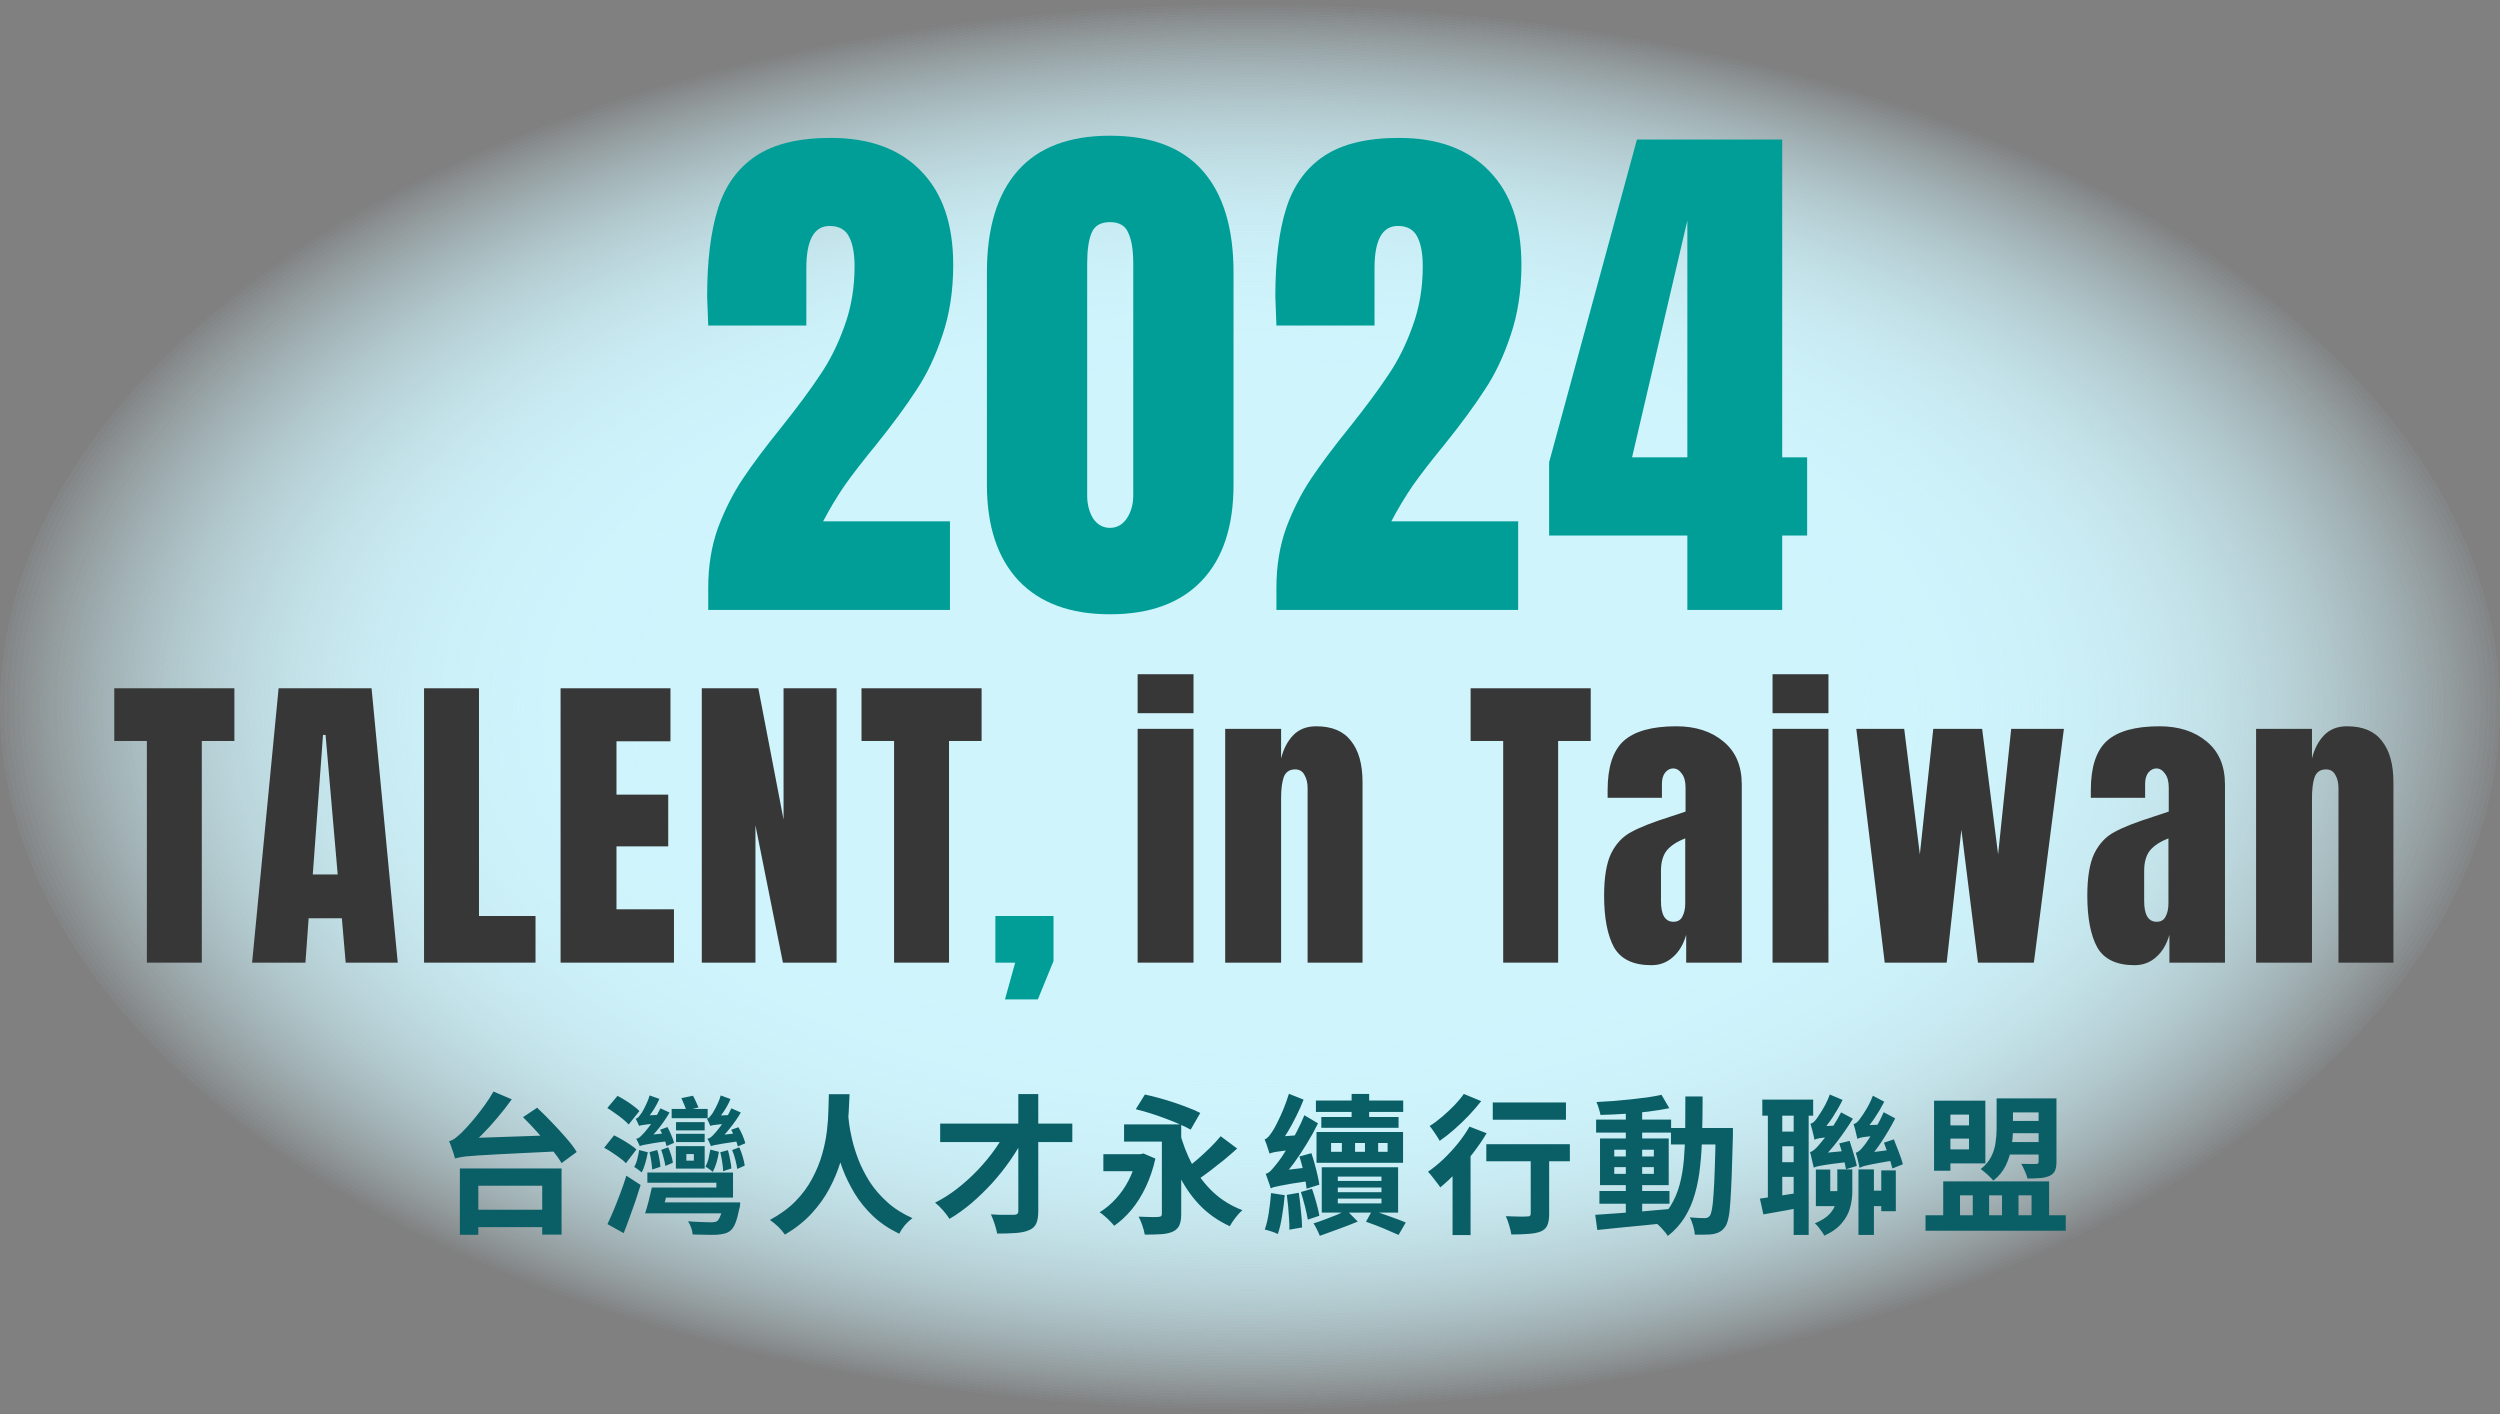 <svg width="350" height="198" viewBox="0 0 350 198" fill="none" xmlns="http://www.w3.org/2000/svg">
<rect x="0" y="0" width="350" height="198" fill="#808080" stroke="none"/>
<ellipse cx="175" cy="99" rx="175" ry="99" fill="url(#paint0_radial_1455_2290)"/>
<ellipse cx="175" cy="99" rx="175" ry="99" fill="url(#paint1_radial_1455_2290)"/>
<ellipse cx="175" cy="99" rx="175" ry="99" fill="url(#paint2_radial_1455_2290)"/>
<path d="M99.152 82.248C99.152 79.236 99.607 76.454 100.518 73.902C101.479 71.349 102.642 69.052 104.008 67.01C105.374 64.968 107.17 62.569 109.396 59.813C111.673 56.954 113.468 54.529 114.784 52.538C116.15 50.547 117.288 48.276 118.199 45.723C119.16 43.12 119.64 40.312 119.64 37.301C119.64 35.514 119.387 34.136 118.882 33.166C118.376 32.145 117.465 31.634 116.15 31.634C113.974 31.634 112.887 33.6 112.887 37.53V45.57H99.152L99 41.512C99 36.509 99.506 32.4 100.518 29.184C101.529 25.968 103.3 23.518 105.83 21.833C108.359 20.149 111.85 19.306 116.301 19.306C121.765 19.306 125.989 20.863 128.974 23.977C131.959 27.04 133.451 31.405 133.451 37.071C133.451 40.695 132.945 43.988 131.934 46.949C130.972 49.858 129.758 52.411 128.291 54.606C126.875 56.801 124.978 59.379 122.6 62.339C120.88 64.432 119.438 66.296 118.274 67.929C117.161 69.563 116.15 71.247 115.239 72.983H132.996V85.387H99.152V82.248Z" fill="#009E96"/>
<path d="M155.392 86C149.878 86 145.629 84.443 142.644 81.329C139.659 78.164 138.167 73.672 138.167 67.853V38.143C138.167 31.915 139.608 27.168 142.492 23.901C145.376 20.634 149.676 19 155.392 19C161.159 19 165.485 20.634 168.368 23.901C171.252 27.168 172.694 31.915 172.694 38.143V67.853C172.694 73.723 171.201 78.215 168.217 81.329C165.232 84.443 160.957 86 155.392 86ZM155.392 73.902C156.353 73.902 157.138 73.468 157.745 72.6C158.352 71.681 158.655 70.609 158.655 69.384V36.918C158.655 35.029 158.428 33.6 157.972 32.63C157.568 31.609 156.708 31.098 155.392 31.098C154.077 31.098 153.217 31.609 152.812 32.63C152.407 33.6 152.205 35.029 152.205 36.918V69.384C152.205 70.609 152.483 71.681 153.04 72.6C153.647 73.468 154.431 73.902 155.392 73.902Z" fill="#009E96"/>
<path d="M178.699 82.248C178.699 79.236 179.155 76.454 180.065 73.902C181.026 71.349 182.19 69.052 183.556 67.01C184.922 64.968 186.718 62.569 188.943 59.813C191.22 56.954 193.016 54.529 194.331 52.538C195.697 50.547 196.835 48.276 197.746 45.723C198.707 43.12 199.188 40.312 199.188 37.301C199.188 35.514 198.935 34.136 198.429 33.166C197.923 32.145 197.012 31.634 195.697 31.634C193.522 31.634 192.434 33.6 192.434 37.53V45.57H178.699L178.547 41.512C178.547 36.509 179.053 32.4 180.065 29.184C181.077 25.968 182.848 23.518 185.377 21.833C187.906 20.149 191.397 19.306 195.849 19.306C201.313 19.306 205.537 20.863 208.521 23.977C211.506 27.04 212.999 31.405 212.999 37.071C212.999 40.695 212.493 43.988 211.481 46.949C210.52 49.858 209.306 52.411 207.839 54.606C206.422 56.801 204.525 59.379 202.147 62.339C200.427 64.432 198.985 66.296 197.822 67.929C196.709 69.563 195.697 71.247 194.787 72.983H212.543V85.387H178.699V82.248Z" fill="#009E96"/>
<path d="M236.23 85.387V74.974H216.879V64.713L229.173 19.536H249.509V64.024H253V74.974H249.509V85.387H236.23ZM228.49 64.024H236.23V30.869L228.49 64.024Z" fill="#009E96"/>
<path d="M20.561 134.77V103.737H16V96.359H32.813V103.737H28.252V134.77H20.561Z" fill="#373737"/>
<path d="M35.294 134.77L39.006 96.359H52.018L55.685 134.77H48.396L47.859 128.554H43.209L42.762 134.77H35.294ZM43.79 122.428H47.278L45.579 102.887H45.221L43.79 122.428Z" fill="#373737"/>
<path d="M59.367 134.77V96.359H67.058V128.241H74.973V134.77H59.367Z" fill="#373737"/>
<path d="M78.481 134.77V96.359H93.864V103.781H86.307V111.249H93.551V118.493H86.307V127.302H94.356V134.77H78.481Z" fill="#373737"/>
<path d="M98.251 134.77V96.359H106.165L109.698 114.737V96.359H117.121V134.77H109.609L105.763 115.542V134.77H98.251Z" fill="#373737"/>
<path d="M125.172 134.77V103.737H120.611V96.359H137.424V103.737H132.863V134.77H125.172Z" fill="#373737"/>
<path d="M159.268 99.847V94.391H167.093V99.847H159.268ZM159.268 134.77V102.038H167.093V134.77H159.268Z" fill="#373737"/>
<path d="M171.527 102.038H179.353V106.196C179.681 104.855 180.247 103.767 181.052 102.932C181.857 102.097 182.93 101.68 184.272 101.68C186.477 101.68 188.102 102.365 189.146 103.737C190.219 105.078 190.755 107.001 190.755 109.505V134.77H183.064V110.31C183.064 109.595 182.915 108.983 182.617 108.477C182.349 107.97 181.916 107.716 181.32 107.716C180.515 107.716 179.979 108.089 179.71 108.834C179.472 109.55 179.353 110.519 179.353 111.741V134.77H171.527V102.038Z" fill="#373737"/>
<path d="M210.448 134.77V103.737H205.887V96.359H222.7V103.737H218.139V134.77H210.448Z" fill="#373737"/>
<path d="M231.193 135.127C228.659 135.127 226.915 134.293 225.961 132.623C225.037 130.924 224.575 128.509 224.575 125.379C224.575 122.816 224.903 120.848 225.559 119.477C226.245 118.105 227.184 117.107 228.376 116.481C229.568 115.825 231.387 115.109 233.831 114.334L235.978 113.619V110.265C235.978 109.401 235.799 108.745 235.441 108.298C235.113 107.821 234.711 107.582 234.234 107.582C233.816 107.582 233.444 107.776 233.116 108.164C232.818 108.551 232.669 109.073 232.669 109.729V111.696H225.067V110.623C225.067 107.403 225.812 105.108 227.303 103.737C228.823 102.365 231.283 101.68 234.681 101.68C237.394 101.68 239.6 102.395 241.299 103.826C242.998 105.227 243.848 107.225 243.848 109.818V134.77H236.067V130.879C235.68 132.221 235.054 133.264 234.189 134.009C233.354 134.755 232.356 135.127 231.193 135.127ZM234.279 129.046C234.875 129.046 235.292 128.807 235.531 128.33C235.799 127.824 235.933 127.213 235.933 126.497V117.375C234.77 117.822 233.906 118.389 233.34 119.074C232.803 119.76 232.535 120.714 232.535 121.936V126.139C232.535 128.077 233.116 129.046 234.279 129.046Z" fill="#373737"/>
<path d="M248.158 99.847V94.391H255.984V99.847H248.158ZM248.158 134.77V102.038H255.984V134.77H248.158Z" fill="#373737"/>
<path d="M263.861 134.77L259.881 102.038H266.589L268.78 119.611L270.658 102.038H277.499L279.735 119.611L281.568 102.038H288.947L284.743 134.77H276.918L274.593 116.168L272.536 134.77H263.861Z" fill="#373737"/>
<path d="M298.842 135.127C296.308 135.127 294.564 134.293 293.61 132.623C292.686 130.924 292.224 128.509 292.224 125.379C292.224 122.816 292.552 120.848 293.207 119.477C293.893 118.105 294.832 117.107 296.025 116.481C297.217 115.825 299.035 115.109 301.48 114.334L303.626 113.619V110.265C303.626 109.401 303.447 108.745 303.09 108.298C302.762 107.821 302.359 107.582 301.882 107.582C301.465 107.582 301.092 107.776 300.764 108.164C300.466 108.551 300.317 109.073 300.317 109.729V111.696H292.716V110.623C292.716 107.403 293.461 105.108 294.951 103.737C296.472 102.365 298.931 101.68 302.33 101.68C305.042 101.68 307.248 102.395 308.947 103.826C310.647 105.227 311.496 107.225 311.496 109.818V134.77H303.716V130.879C303.328 132.221 302.702 133.264 301.838 134.009C301.003 134.755 300.004 135.127 298.842 135.127ZM301.927 129.046C302.523 129.046 302.941 128.807 303.179 128.33C303.447 127.824 303.582 127.213 303.582 126.497V117.375C302.419 117.822 301.554 118.389 300.988 119.074C300.451 119.76 300.183 120.714 300.183 121.936V126.139C300.183 128.077 300.764 129.046 301.927 129.046Z" fill="#373737"/>
<path d="M315.852 102.038H323.677V106.196C324.005 104.855 324.571 103.767 325.376 102.932C326.181 102.097 327.254 101.68 328.596 101.68C330.802 101.68 332.426 102.365 333.47 103.737C334.543 105.078 335.079 107.001 335.079 109.505V134.77H327.388V110.31C327.388 109.595 327.239 108.983 326.941 108.477C326.673 107.97 326.241 107.716 325.644 107.716C324.839 107.716 324.303 108.089 324.035 108.834C323.796 109.55 323.677 110.519 323.677 111.741V134.77H315.852V102.038Z" fill="#373737"/>
<path d="M140.695 139.912L142.126 134.769H139.353V128.241H147.492V134.546L145.301 139.912H140.695Z" fill="#009E96"/>
<path d="M65.62 169.362H77.212V171.798H65.62V169.362ZM64.381 163.587H78.619V172.848H75.91V166.002H66.964V172.869H64.381V163.587ZM73.222 156.405L75.196 155.082C75.84 155.684 76.519 156.356 77.233 157.098C77.947 157.84 78.619 158.575 79.249 159.303C79.879 160.017 80.376 160.675 80.74 161.277L78.619 162.831C78.269 162.243 77.793 161.578 77.191 160.836C76.603 160.08 75.959 159.317 75.259 158.547C74.559 157.763 73.88 157.049 73.222 156.405ZM63.688 162.18C63.66 162.012 63.597 161.781 63.499 161.487C63.401 161.193 63.296 160.885 63.184 160.563C63.072 160.241 62.967 159.975 62.869 159.765C63.163 159.695 63.443 159.562 63.709 159.366C63.975 159.156 64.283 158.89 64.633 158.568C64.815 158.386 65.081 158.106 65.431 157.728C65.781 157.35 66.166 156.902 66.586 156.384C67.02 155.852 67.454 155.285 67.888 154.683C68.336 154.067 68.735 153.444 69.085 152.814L71.647 153.906C71.017 154.788 70.338 155.656 69.61 156.51C68.896 157.364 68.161 158.169 67.405 158.925C66.663 159.667 65.921 160.332 65.179 160.92V160.983C65.179 160.983 65.102 161.025 64.948 161.109C64.808 161.193 64.64 161.298 64.444 161.424C64.248 161.536 64.073 161.669 63.919 161.823C63.765 161.963 63.688 162.082 63.688 162.18ZM63.688 162.18L63.667 160.227L65.368 159.345L78.283 158.904C78.297 159.254 78.325 159.653 78.367 160.101C78.409 160.549 78.458 160.906 78.514 161.172C76.498 161.27 74.748 161.354 73.264 161.424C71.794 161.494 70.548 161.557 69.526 161.613C68.518 161.669 67.671 161.718 66.985 161.76C66.313 161.802 65.767 161.844 65.347 161.886C64.941 161.928 64.612 161.977 64.36 162.033C64.108 162.075 63.884 162.124 63.688 162.18ZM94.642 157.098H98.653V158.253H94.642V157.098ZM94.642 158.736H98.653V159.891H94.642V158.736ZM91.702 168.333H102.097V169.866H91.702V168.333ZM94.033 155.25H99.073V156.552H94.033V155.25ZM96.091 161.571V162.495H97.141V161.571H96.091ZM94.621 160.458H98.653V163.608H94.621V160.458ZM91.975 166.254H100.291V165.582H90.631V164.154H102.622V167.661H91.975V166.254ZM91.261 166.254H93.571C93.431 166.87 93.277 167.507 93.109 168.165C92.955 168.809 92.801 169.376 92.647 169.866H90.316C90.484 169.348 90.652 168.767 90.82 168.123C90.988 167.465 91.135 166.842 91.261 166.254ZM101.278 168.333H103.63C103.63 168.333 103.623 168.445 103.609 168.669C103.595 168.893 103.56 169.075 103.504 169.215C103.336 170.069 103.154 170.741 102.958 171.231C102.762 171.721 102.517 172.085 102.223 172.323C101.957 172.519 101.67 172.652 101.362 172.722C101.054 172.792 100.69 172.841 100.27 172.869C99.934 172.883 99.465 172.883 98.863 172.869C98.261 172.855 97.631 172.841 96.973 172.827C96.959 172.547 96.889 172.232 96.763 171.882C96.651 171.546 96.504 171.245 96.322 170.979C96.952 171.035 97.568 171.07 98.17 171.084C98.786 171.112 99.227 171.126 99.493 171.126C99.703 171.126 99.878 171.112 100.018 171.084C100.158 171.07 100.284 171.028 100.396 170.958C100.564 170.832 100.718 170.58 100.858 170.202C101.012 169.824 101.145 169.285 101.257 168.585L101.278 168.333ZM85.024 155.124L86.452 153.423C86.816 153.605 87.194 153.822 87.586 154.074C87.978 154.312 88.342 154.564 88.678 154.83C89.028 155.082 89.308 155.32 89.518 155.544L88.006 157.434C87.81 157.196 87.544 156.944 87.208 156.678C86.872 156.398 86.508 156.125 86.116 155.859C85.738 155.579 85.374 155.334 85.024 155.124ZM84.583 160.689L85.969 158.946C86.333 159.114 86.711 159.317 87.103 159.555C87.495 159.779 87.866 160.01 88.216 160.248C88.58 160.486 88.874 160.71 89.098 160.92L87.628 162.852C87.432 162.628 87.159 162.39 86.809 162.138C86.459 161.872 86.088 161.613 85.696 161.361C85.318 161.095 84.947 160.871 84.583 160.689ZM85.045 171.378C85.311 170.818 85.598 170.174 85.906 169.446C86.214 168.704 86.522 167.92 86.83 167.094C87.152 166.254 87.439 165.421 87.691 164.595L89.686 165.897C89.462 166.639 89.217 167.402 88.951 168.186C88.685 168.956 88.412 169.719 88.132 170.475C87.866 171.231 87.593 171.952 87.313 172.638L85.045 171.378ZM92.416 158.169L93.445 157.791C93.641 158.141 93.823 158.526 93.991 158.946C94.173 159.352 94.299 159.702 94.369 159.996L93.319 160.458C93.249 160.15 93.13 159.779 92.962 159.345C92.794 158.911 92.612 158.519 92.416 158.169ZM92.563 160.983L93.55 160.626C93.704 160.962 93.844 161.333 93.97 161.739C94.096 162.145 94.173 162.495 94.201 162.789L93.151 163.23C93.109 162.936 93.032 162.579 92.92 162.159C92.822 161.739 92.703 161.347 92.563 160.983ZM89.476 161.004L90.694 161.319C90.61 161.823 90.491 162.334 90.337 162.852C90.197 163.356 90.029 163.783 89.833 164.133C89.707 164.021 89.539 163.888 89.329 163.734C89.119 163.58 88.937 163.461 88.783 163.377C88.979 163.041 89.126 162.67 89.224 162.264C89.336 161.844 89.42 161.424 89.476 161.004ZM89.476 157.623C89.434 157.525 89.364 157.371 89.266 157.161C89.168 156.937 89.077 156.755 88.993 156.615C89.133 156.587 89.252 156.524 89.35 156.426C89.448 156.328 89.553 156.195 89.665 156.027C89.749 155.943 89.868 155.761 90.022 155.481C90.19 155.187 90.358 154.851 90.526 154.473C90.708 154.095 90.848 153.724 90.946 153.36L92.311 153.843C92.073 154.403 91.765 154.97 91.387 155.544C91.009 156.118 90.624 156.622 90.232 157.056V157.077C90.232 157.077 90.169 157.112 90.043 157.182C89.917 157.238 89.791 157.308 89.665 157.392C89.539 157.476 89.476 157.553 89.476 157.623ZM89.476 157.623L89.413 156.573L90.232 156.174L92.584 156.069C92.542 156.265 92.493 156.475 92.437 156.699C92.395 156.923 92.374 157.119 92.374 157.287C91.688 157.315 91.149 157.35 90.757 157.392C90.379 157.434 90.092 157.476 89.896 157.518C89.714 157.546 89.574 157.581 89.476 157.623ZM89.56 160.458C89.532 160.346 89.462 160.185 89.35 159.975C89.252 159.751 89.161 159.569 89.077 159.429C89.259 159.401 89.427 159.324 89.581 159.198C89.735 159.058 89.903 158.89 90.085 158.694C90.225 158.554 90.435 158.302 90.715 157.938C91.009 157.574 91.31 157.147 91.618 156.657C91.94 156.167 92.22 155.67 92.458 155.166L93.739 155.754C93.319 156.482 92.822 157.21 92.248 157.938C91.674 158.652 91.079 159.289 90.463 159.849V159.891C90.463 159.891 90.386 159.926 90.232 159.996C90.092 160.052 89.945 160.122 89.791 160.206C89.637 160.29 89.56 160.374 89.56 160.458ZM89.56 160.458L89.455 159.366L90.19 158.967L93.361 158.631C93.375 158.785 93.41 158.974 93.466 159.198C93.536 159.422 93.592 159.604 93.634 159.744C92.598 159.87 91.807 159.982 91.261 160.08C90.729 160.164 90.344 160.234 90.106 160.29C89.868 160.346 89.686 160.402 89.56 160.458ZM90.925 161.298L92.017 161.004C92.143 161.382 92.241 161.795 92.311 162.243C92.395 162.677 92.444 163.048 92.458 163.356L91.303 163.734C91.289 163.412 91.247 163.027 91.177 162.579C91.121 162.117 91.037 161.69 90.925 161.298ZM95.398 153.738L97.015 153.402C97.155 153.64 97.295 153.92 97.435 154.242C97.589 154.564 97.708 154.83 97.792 155.04L96.091 155.46C96.021 155.222 95.916 154.942 95.776 154.62C95.65 154.298 95.524 154.004 95.398 153.738ZM102.37 158.169L103.378 157.812C103.588 158.148 103.784 158.533 103.966 158.967C104.148 159.401 104.274 159.765 104.344 160.059L103.294 160.5C103.224 160.192 103.098 159.821 102.916 159.387C102.748 158.939 102.566 158.533 102.37 158.169ZM102.496 161.004L103.504 160.626C103.686 161.032 103.847 161.473 103.987 161.949C104.127 162.425 104.218 162.838 104.26 163.188L103.21 163.65C103.168 163.3 103.084 162.88 102.958 162.39C102.832 161.886 102.678 161.424 102.496 161.004ZM99.451 160.941L100.648 161.256C100.578 161.746 100.466 162.25 100.312 162.768C100.158 163.272 99.983 163.706 99.787 164.07C99.675 163.958 99.507 163.825 99.283 163.671C99.073 163.517 98.898 163.398 98.758 163.314C98.954 162.978 99.101 162.6 99.199 162.18C99.297 161.76 99.381 161.347 99.451 160.941ZM99.43 157.623C99.402 157.525 99.339 157.371 99.241 157.161C99.143 156.937 99.052 156.755 98.968 156.615C99.08 156.601 99.185 156.545 99.283 156.447C99.395 156.335 99.507 156.202 99.619 156.048C99.703 155.95 99.822 155.761 99.976 155.481C100.144 155.201 100.312 154.872 100.48 154.494C100.662 154.116 100.802 153.738 100.9 153.36L102.265 153.864C102.041 154.424 101.74 154.991 101.362 155.565C100.984 156.139 100.599 156.636 100.207 157.056V157.077C100.207 157.077 100.144 157.112 100.018 157.182C99.892 157.252 99.759 157.329 99.619 157.413C99.493 157.483 99.43 157.553 99.43 157.623ZM99.43 157.623L99.388 156.594L100.207 156.195L102.538 156.09C102.496 156.272 102.447 156.482 102.391 156.72C102.349 156.944 102.328 157.133 102.328 157.287C101.642 157.329 101.103 157.371 100.711 157.413C100.333 157.455 100.053 157.49 99.871 157.518C99.689 157.546 99.542 157.581 99.43 157.623ZM99.535 160.458C99.507 160.36 99.437 160.199 99.325 159.975C99.227 159.751 99.129 159.569 99.031 159.429C99.213 159.401 99.381 159.324 99.535 159.198C99.689 159.072 99.857 158.904 100.039 158.694C100.179 158.554 100.389 158.302 100.669 157.938C100.963 157.574 101.264 157.147 101.572 156.657C101.894 156.167 102.167 155.67 102.391 155.166L103.714 155.754C103.294 156.482 102.79 157.21 102.202 157.938C101.628 158.666 101.033 159.31 100.417 159.87V159.891C100.417 159.891 100.34 159.926 100.186 159.996C100.046 160.066 99.899 160.143 99.745 160.227C99.605 160.311 99.535 160.388 99.535 160.458ZM99.535 160.458L99.43 159.387L100.165 158.988L103.315 158.631C103.343 158.813 103.385 159.016 103.441 159.24C103.497 159.45 103.553 159.618 103.609 159.744C102.573 159.898 101.782 160.017 101.236 160.101C100.69 160.185 100.298 160.255 100.06 160.311C99.836 160.353 99.661 160.402 99.535 160.458ZM100.837 161.319L101.908 161.025C102.034 161.445 102.139 161.9 102.223 162.39C102.321 162.866 102.377 163.265 102.391 163.587L101.236 163.965C101.236 163.629 101.194 163.209 101.11 162.705C101.04 162.201 100.949 161.739 100.837 161.319ZM116.041 153.192H118.939C118.911 153.906 118.869 154.767 118.813 155.775C118.757 156.783 118.645 157.882 118.477 159.072C118.309 160.248 118.036 161.459 117.658 162.705C117.28 163.951 116.762 165.19 116.104 166.422C115.46 167.64 114.627 168.802 113.605 169.908C112.597 171 111.358 171.98 109.888 172.848C109.664 172.512 109.363 172.155 108.985 171.777C108.607 171.413 108.208 171.084 107.788 170.79C109.216 170.02 110.413 169.145 111.379 168.165C112.345 167.171 113.122 166.114 113.71 164.994C114.312 163.874 114.774 162.747 115.096 161.613C115.418 160.479 115.642 159.38 115.768 158.316C115.894 157.252 115.964 156.279 115.978 155.397C116.006 154.515 116.027 153.78 116.041 153.192ZM118.708 155.733C118.736 156.013 118.785 156.489 118.855 157.161C118.939 157.833 119.086 158.624 119.296 159.534C119.506 160.43 119.807 161.389 120.199 162.411C120.605 163.433 121.13 164.455 121.774 165.477C122.432 166.485 123.251 167.43 124.231 168.312C125.211 169.194 126.38 169.936 127.738 170.538C127.346 170.832 126.982 171.175 126.646 171.567C126.324 171.973 126.072 172.358 125.89 172.722C124.462 172.036 123.23 171.203 122.194 170.223C121.172 169.243 120.318 168.186 119.632 167.052C118.946 165.904 118.386 164.756 117.952 163.608C117.532 162.46 117.21 161.375 116.986 160.353C116.762 159.331 116.601 158.442 116.503 157.686C116.405 156.916 116.328 156.356 116.272 156.006L118.708 155.733ZM131.623 157.308H150.124V159.891H131.623V157.308ZM142.564 153.171H145.357V169.53C145.357 170.314 145.259 170.909 145.063 171.315C144.881 171.721 144.552 172.022 144.076 172.218C143.6 172.428 142.991 172.561 142.249 172.617C141.521 172.673 140.639 172.701 139.603 172.701C139.561 172.449 139.491 172.162 139.393 171.84C139.309 171.518 139.204 171.196 139.078 170.874C138.966 170.538 138.847 170.251 138.721 170.013C139.155 170.041 139.596 170.062 140.044 170.076C140.492 170.076 140.891 170.076 141.241 170.076C141.591 170.076 141.836 170.076 141.976 170.076C142.186 170.062 142.333 170.02 142.417 169.95C142.515 169.866 142.564 169.726 142.564 169.53V153.171ZM141.178 157.728L143.404 159.156C142.858 160.248 142.2 161.347 141.43 162.453C140.674 163.545 139.834 164.602 138.91 165.624C137.986 166.632 137.02 167.57 136.012 168.438C135.004 169.292 133.975 170.027 132.925 170.643C132.701 170.279 132.4 169.88 132.022 169.446C131.644 169.012 131.273 168.655 130.909 168.375C131.973 167.843 133.009 167.185 134.017 166.401C135.025 165.617 135.977 164.756 136.873 163.818C137.783 162.866 138.602 161.872 139.33 160.836C140.058 159.8 140.674 158.764 141.178 157.728ZM154.471 161.592H160.078V163.965H154.471V161.592ZM157.369 157.413H164.173V159.828H157.369V157.413ZM165.118 158.337C165.552 160.031 166.154 161.606 166.924 163.062C167.694 164.504 168.66 165.778 169.822 166.884C170.984 167.976 172.356 168.823 173.938 169.425C173.756 169.579 173.546 169.789 173.308 170.055C173.084 170.321 172.867 170.601 172.657 170.895C172.461 171.175 172.3 171.434 172.174 171.672C170.508 170.902 169.087 169.901 167.911 168.669C166.735 167.423 165.748 165.974 164.95 164.322C164.166 162.656 163.515 160.822 162.997 158.82L165.118 158.337ZM170.893 159.072L173.203 160.794C172.615 161.326 171.992 161.865 171.334 162.411C170.676 162.943 170.025 163.454 169.381 163.944C168.737 164.434 168.128 164.868 167.554 165.246L165.79 163.776C166.35 163.384 166.938 162.922 167.554 162.39C168.17 161.858 168.772 161.305 169.36 160.731C169.948 160.157 170.459 159.604 170.893 159.072ZM162.661 157.413H165.37V169.95C165.37 170.622 165.286 171.147 165.118 171.525C164.95 171.917 164.642 172.218 164.194 172.428C163.76 172.624 163.221 172.743 162.577 172.785C161.933 172.827 161.163 172.848 160.267 172.848C160.211 172.484 160.099 172.057 159.931 171.567C159.763 171.077 159.588 170.664 159.406 170.328C159.756 170.342 160.12 170.356 160.498 170.37C160.876 170.384 161.212 170.391 161.506 170.391C161.814 170.377 162.031 170.37 162.157 170.37C162.353 170.356 162.486 170.321 162.556 170.265C162.626 170.195 162.661 170.076 162.661 169.908V157.413ZM159.007 155.292L160.288 153.234C160.89 153.36 161.548 153.521 162.262 153.717C162.976 153.913 163.69 154.13 164.404 154.368C165.118 154.606 165.79 154.851 166.42 155.103C167.064 155.341 167.603 155.579 168.037 155.817L166.693 158.148C166.273 157.91 165.755 157.658 165.139 157.392C164.537 157.126 163.879 156.86 163.165 156.594C162.465 156.328 161.758 156.083 161.044 155.859C160.33 155.635 159.651 155.446 159.007 155.292ZM159.133 161.592H159.637L160.078 161.487L161.758 162.201C161.422 163.671 160.967 165.008 160.393 166.212C159.819 167.416 159.154 168.473 158.398 169.383C157.642 170.279 156.837 171.021 155.983 171.609C155.843 171.427 155.654 171.217 155.416 170.979C155.178 170.727 154.926 170.489 154.66 170.265C154.394 170.027 154.156 169.845 153.946 169.719C154.772 169.215 155.528 168.585 156.214 167.829C156.914 167.073 157.516 166.205 158.02 165.225C158.524 164.245 158.895 163.195 159.133 162.075V161.592ZM184.228 154.074H196.45V155.67H184.228V154.074ZM184.984 156.384H195.799V157.896H184.984V156.384ZM189.226 153.15H191.683V157.266H189.226V153.15ZM186.349 160.017V161.256H194.266V160.017H186.349ZM184.312 158.484H196.429V162.789H184.312V158.484ZM187.294 166.254V166.905H193.405V166.254H187.294ZM187.294 167.808V168.48H193.405V167.808H187.294ZM187.294 164.721V165.33H193.405V164.721H187.294ZM185.047 163.419H195.736V169.761H185.047V163.419ZM191.242 171.042L192.103 169.467C192.929 169.719 193.776 170.006 194.644 170.328C195.512 170.636 196.233 170.909 196.807 171.147L195.799 172.89C195.253 172.638 194.56 172.337 193.72 171.987C192.88 171.637 192.054 171.322 191.242 171.042ZM188.512 169.425L190.087 171.021C189.247 171.371 188.344 171.721 187.378 172.071C186.412 172.435 185.544 172.75 184.774 173.016C184.676 172.764 184.543 172.47 184.375 172.134C184.221 171.812 184.06 171.525 183.892 171.273C184.354 171.133 184.865 170.958 185.425 170.748C185.999 170.538 186.559 170.321 187.105 170.097C187.651 169.859 188.12 169.635 188.512 169.425ZM187.861 159.051H189.709V162.243H187.861V159.051ZM191.095 159.051H192.943V162.243H191.095V159.051ZM181.918 161.907L183.598 161.445C183.766 161.921 183.92 162.432 184.06 162.978C184.214 163.524 184.347 164.049 184.459 164.553C184.571 165.043 184.655 165.477 184.711 165.855L182.926 166.422C182.884 166.03 182.814 165.575 182.716 165.057C182.618 164.539 182.499 164.007 182.359 163.461C182.219 162.901 182.072 162.383 181.918 161.907ZM180.154 167.283L181.834 166.989C181.946 167.759 182.044 168.592 182.128 169.488C182.226 170.384 182.282 171.168 182.296 171.84L180.511 172.155C180.525 171.707 180.511 171.203 180.469 170.643C180.441 170.083 180.399 169.509 180.343 168.921C180.287 168.333 180.224 167.787 180.154 167.283ZM177.949 167.031L179.86 167.325C179.776 168.319 179.65 169.306 179.482 170.286C179.328 171.266 179.132 172.092 178.894 172.764C178.698 172.652 178.404 172.533 178.012 172.407C177.634 172.281 177.319 172.19 177.067 172.134C177.305 171.476 177.494 170.685 177.634 169.761C177.774 168.837 177.879 167.927 177.949 167.031ZM177.739 161.508C177.697 161.354 177.634 161.158 177.55 160.92C177.48 160.668 177.396 160.416 177.298 160.164C177.214 159.912 177.13 159.695 177.046 159.513C177.228 159.457 177.41 159.331 177.592 159.135C177.774 158.925 177.963 158.666 178.159 158.358C178.299 158.162 178.502 157.798 178.768 157.266C179.048 156.72 179.342 156.083 179.65 155.355C179.958 154.613 180.224 153.871 180.448 153.129L182.506 153.948C182.212 154.704 181.869 155.474 181.477 156.258C181.099 157.028 180.7 157.763 180.28 158.463C179.86 159.163 179.447 159.793 179.041 160.353V160.416C179.041 160.416 178.971 160.451 178.831 160.521C178.705 160.591 178.551 160.682 178.369 160.794C178.201 160.906 178.054 161.025 177.928 161.151C177.802 161.277 177.739 161.396 177.739 161.508ZM177.739 161.508L177.676 159.786L178.684 159.156L182.296 158.883C182.24 159.177 182.191 159.513 182.149 159.891C182.107 160.269 182.079 160.584 182.065 160.836C181.001 160.948 180.175 161.046 179.587 161.13C179.013 161.2 178.593 161.263 178.327 161.319C178.075 161.375 177.879 161.438 177.739 161.508ZM177.907 166.38C177.865 166.24 177.802 166.044 177.718 165.792C177.634 165.54 177.543 165.281 177.445 165.015C177.361 164.749 177.277 164.525 177.193 164.343C177.445 164.273 177.69 164.119 177.928 163.881C178.166 163.629 178.439 163.307 178.747 162.915C178.915 162.719 179.153 162.397 179.461 161.949C179.769 161.487 180.112 160.948 180.49 160.332C180.868 159.702 181.239 159.03 181.603 158.316C181.981 157.588 182.317 156.86 182.611 156.132L184.522 157.266C184.06 158.218 183.535 159.17 182.947 160.122C182.373 161.074 181.764 161.991 181.12 162.873C180.476 163.741 179.832 164.525 179.188 165.225V165.309C179.188 165.309 179.125 165.344 178.999 165.414C178.873 165.484 178.719 165.575 178.537 165.687C178.369 165.799 178.222 165.918 178.096 166.044C177.97 166.17 177.907 166.282 177.907 166.38ZM177.907 166.38L177.802 164.637L178.81 163.944L183.598 163.377C183.556 163.671 183.514 164.014 183.472 164.406C183.444 164.784 183.437 165.085 183.451 165.309C182.373 165.463 181.498 165.596 180.826 165.708C180.154 165.82 179.622 165.918 179.23 166.002C178.852 166.072 178.565 166.135 178.369 166.191C178.173 166.247 178.019 166.31 177.907 166.38ZM182.128 166.884L183.682 166.422C183.892 167.024 184.095 167.682 184.291 168.396C184.487 169.096 184.627 169.698 184.711 170.202L183.094 170.748C183.01 170.23 182.877 169.614 182.695 168.9C182.513 168.172 182.324 167.5 182.128 166.884ZM208.987 154.347H219.235V156.762H208.987V154.347ZM214.3 160.899H216.883V169.971C216.883 170.629 216.799 171.147 216.631 171.525C216.477 171.917 216.169 172.211 215.707 172.407C215.245 172.589 214.678 172.701 214.006 172.743C213.334 172.799 212.529 172.827 211.591 172.827C211.535 172.463 211.43 172.029 211.276 171.525C211.136 171.035 210.982 170.615 210.814 170.265C211.22 170.279 211.626 170.293 212.032 170.307C212.438 170.321 212.802 170.328 213.124 170.328C213.446 170.314 213.67 170.307 213.796 170.307C213.992 170.307 214.125 170.279 214.195 170.223C214.265 170.153 214.3 170.048 214.3 169.908V160.899ZM208.084 160.185H219.781V162.579H208.084V160.185ZM203.359 162.663L205.564 160.437L205.879 160.563V172.911H203.359V162.663ZM205.732 157.728L208.126 158.652C207.58 159.576 206.943 160.507 206.215 161.445C205.501 162.369 204.745 163.244 203.947 164.07C203.163 164.896 202.393 165.617 201.637 166.233C201.525 166.051 201.364 165.827 201.154 165.561C200.944 165.281 200.727 165.001 200.503 164.721C200.293 164.441 200.097 164.217 199.915 164.049C200.643 163.545 201.364 162.957 202.078 162.285C202.792 161.599 203.464 160.871 204.094 160.101C204.724 159.317 205.27 158.526 205.732 157.728ZM204.934 153.15L207.37 154.158C206.852 154.816 206.271 155.488 205.627 156.174C204.983 156.846 204.311 157.49 203.611 158.106C202.911 158.722 202.225 159.261 201.553 159.723C201.455 159.527 201.322 159.303 201.154 159.051C200.986 158.785 200.811 158.526 200.629 158.274C200.461 158.022 200.3 157.812 200.146 157.644C200.734 157.28 201.329 156.839 201.931 156.321C202.533 155.803 203.1 155.271 203.632 154.725C204.164 154.165 204.598 153.64 204.934 153.15ZM223.918 166.737H233.725V168.522H223.918V166.737ZM223.456 156.741H233.956V158.568H223.456V156.741ZM227.614 155.271H229.903V170.328H227.614V155.271ZM223.33 170.076C224.212 170.02 225.22 169.95 226.354 169.866C227.488 169.782 228.685 169.691 229.945 169.593C231.219 169.481 232.486 169.369 233.746 169.257L233.767 171.168C232.577 171.294 231.373 171.42 230.155 171.546C228.951 171.672 227.789 171.784 226.669 171.882C225.563 171.994 224.548 172.099 223.624 172.197L223.33 170.076ZM225.997 163.398V164.343H231.541V163.398H225.997ZM225.997 160.962V161.907H231.541V160.962H225.997ZM224.002 159.387H233.62V165.918H224.002V159.387ZM232.612 153.276L233.704 155.145C232.822 155.327 231.828 155.488 230.722 155.628C229.63 155.754 228.51 155.859 227.362 155.943C226.214 156.013 225.115 156.062 224.065 156.09C224.023 155.824 223.946 155.523 223.834 155.187C223.736 154.837 223.624 154.536 223.498 154.284C224.282 154.242 225.087 154.193 225.913 154.137C226.739 154.067 227.551 153.99 228.349 153.906C229.161 153.822 229.924 153.731 230.638 153.633C231.366 153.521 232.024 153.402 232.612 153.276ZM233.935 157.917H241.222V160.227H233.935V157.917ZM240.193 157.917H242.608C242.608 157.917 242.608 157.987 242.608 158.127C242.608 158.267 242.608 158.428 242.608 158.61C242.608 158.778 242.608 158.918 242.608 159.03C242.552 161.186 242.496 163.02 242.44 164.532C242.384 166.03 242.321 167.269 242.251 168.249C242.195 169.215 242.104 169.971 241.978 170.517C241.866 171.063 241.726 171.455 241.558 171.693C241.32 172.043 241.068 172.288 240.802 172.428C240.55 172.582 240.249 172.694 239.899 172.764C239.577 172.82 239.185 172.848 238.723 172.848C238.261 172.862 237.778 172.862 237.274 172.848C237.26 172.498 237.183 172.092 237.043 171.63C236.917 171.168 236.756 170.769 236.56 170.433C237.008 170.475 237.421 170.503 237.799 170.517C238.177 170.531 238.464 170.538 238.66 170.538C238.828 170.538 238.968 170.51 239.08 170.454C239.192 170.398 239.297 170.307 239.395 170.181C239.507 170.013 239.605 169.691 239.689 169.215C239.773 168.725 239.843 168.032 239.899 167.136C239.969 166.226 240.025 165.057 240.067 163.629C240.123 162.201 240.165 160.472 240.193 158.442V157.917ZM235.951 153.507H238.366C238.366 155.299 238.345 157 238.303 158.61C238.275 160.22 238.184 161.739 238.03 163.167C237.89 164.581 237.645 165.897 237.295 167.115C236.959 168.319 236.483 169.418 235.867 170.412C235.251 171.406 234.46 172.281 233.494 173.037C233.368 172.827 233.2 172.603 232.99 172.365C232.794 172.127 232.584 171.896 232.36 171.672C232.15 171.462 231.94 171.287 231.73 171.147C232.612 170.475 233.326 169.705 233.872 168.837C234.418 167.955 234.838 166.982 235.132 165.918C235.426 164.84 235.629 163.664 235.741 162.39C235.853 161.102 235.916 159.723 235.93 158.253C235.944 156.769 235.951 155.187 235.951 153.507ZM246.724 153.948H253.843V156.195H246.724V153.948ZM248.929 158.421H252.541V160.479H248.929V158.421ZM248.929 162.705H252.541V164.763H248.929V162.705ZM247.501 155.145H249.517V168.333H247.501V155.145ZM251.113 155.145H253.213V172.89H251.113V155.145ZM246.388 167.808C247.2 167.696 248.159 167.556 249.265 167.388C250.385 167.22 251.519 167.045 252.667 166.863L252.835 168.921C251.799 169.117 250.763 169.313 249.727 169.509C248.691 169.691 247.739 169.859 246.871 170.013L246.388 167.808ZM257.497 160.08L258.946 159.723C259.072 160.087 259.198 160.486 259.324 160.92C259.464 161.354 259.59 161.774 259.702 162.18C259.814 162.586 259.898 162.936 259.954 163.23L258.442 163.692C258.358 163.216 258.225 162.642 258.043 161.97C257.875 161.284 257.693 160.654 257.497 160.08ZM254.032 159.576C254.004 159.394 253.955 159.17 253.885 158.904C253.829 158.624 253.759 158.344 253.675 158.064C253.605 157.77 253.535 157.525 253.465 157.329C253.619 157.287 253.766 157.21 253.906 157.098C254.046 156.972 254.193 156.804 254.347 156.594C254.445 156.468 254.599 156.237 254.809 155.901C255.033 155.565 255.271 155.166 255.523 154.704C255.775 154.228 255.992 153.738 256.174 153.234L257.959 153.99C257.553 154.816 257.091 155.628 256.573 156.426C256.055 157.21 255.551 157.847 255.061 158.337V158.379C255.061 158.379 254.977 158.449 254.809 158.589C254.641 158.729 254.466 158.89 254.284 159.072C254.116 159.254 254.032 159.422 254.032 159.576ZM254.032 159.576L254.011 158.232L254.704 157.686L257.518 157.56C257.462 157.784 257.406 158.05 257.35 158.358C257.294 158.652 257.252 158.89 257.224 159.072C256.44 159.142 255.831 159.205 255.397 159.261C254.963 159.303 254.648 159.352 254.452 159.408C254.27 159.45 254.13 159.506 254.032 159.576ZM253.927 163.482C253.899 163.328 253.85 163.118 253.78 162.852C253.724 162.586 253.661 162.313 253.591 162.033C253.535 161.739 253.472 161.494 253.402 161.298C253.584 161.256 253.773 161.151 253.969 160.983C254.179 160.815 254.396 160.598 254.62 160.332C254.788 160.15 255.054 159.828 255.418 159.366C255.782 158.904 256.174 158.358 256.594 157.728C257.014 157.084 257.399 156.419 257.749 155.733L259.408 156.615C258.736 157.707 258.015 158.757 257.245 159.765C256.475 160.773 255.719 161.62 254.977 162.306V162.369C254.977 162.369 254.886 162.432 254.704 162.558C254.536 162.67 254.361 162.817 254.179 162.999C254.011 163.167 253.927 163.328 253.927 163.482ZM253.927 163.482L253.906 162.054L254.62 161.487L259.009 161.067C259.009 161.319 259.023 161.592 259.051 161.886C259.093 162.18 259.121 162.425 259.135 162.621C258.085 162.747 257.238 162.852 256.594 162.936C255.95 163.02 255.446 163.097 255.082 163.167C254.732 163.223 254.473 163.279 254.305 163.335C254.137 163.377 254.011 163.426 253.927 163.482ZM263.755 159.975L265.141 159.513C265.365 160.059 265.603 160.668 265.855 161.34C266.107 161.998 266.289 162.551 266.401 162.999L264.931 163.587C264.819 163.111 264.644 162.53 264.406 161.844C264.182 161.158 263.965 160.535 263.755 159.975ZM260.038 159.45C259.996 159.296 259.947 159.093 259.891 158.841C259.835 158.575 259.772 158.309 259.702 158.043C259.632 157.777 259.562 157.553 259.492 157.371C259.786 157.315 260.073 157.091 260.353 156.699C260.451 156.573 260.612 156.342 260.836 156.006C261.06 155.67 261.298 155.278 261.55 154.83C261.802 154.368 262.019 153.892 262.201 153.402L263.797 154.242C263.405 155.012 262.964 155.761 262.474 156.489C261.998 157.203 261.536 157.791 261.088 158.253V158.316C261.088 158.316 260.997 158.379 260.815 158.505C260.647 158.631 260.472 158.778 260.29 158.946C260.122 159.114 260.038 159.282 260.038 159.45ZM260.038 159.45L260.017 158.085L260.71 157.56L263.482 157.434C263.426 157.658 263.37 157.917 263.314 158.211C263.258 158.505 263.223 158.75 263.209 158.946C262.411 159.016 261.795 159.079 261.361 159.135C260.941 159.177 260.64 159.226 260.458 159.282C260.276 159.324 260.136 159.38 260.038 159.45ZM260.332 163.503C260.304 163.335 260.262 163.125 260.206 162.873C260.15 162.621 260.087 162.362 260.017 162.096C259.947 161.816 259.877 161.578 259.807 161.382C259.989 161.34 260.171 161.235 260.353 161.067C260.549 160.899 260.752 160.675 260.962 160.395C261.116 160.213 261.347 159.884 261.655 159.408C261.977 158.932 262.327 158.372 262.705 157.728C263.083 157.07 263.419 156.398 263.713 155.712L265.33 156.573C264.77 157.665 264.154 158.722 263.482 159.744C262.824 160.752 262.166 161.613 261.508 162.327V162.348C261.508 162.348 261.452 162.383 261.34 162.453C261.228 162.523 261.088 162.621 260.92 162.747C260.766 162.859 260.626 162.985 260.5 163.125C260.388 163.251 260.332 163.377 260.332 163.503ZM260.332 163.503L260.29 162.054L261.004 161.466L265.372 160.878C265.386 161.116 265.407 161.382 265.435 161.676C265.463 161.97 265.498 162.208 265.54 162.39C264.476 162.558 263.622 162.705 262.978 162.831C262.334 162.943 261.837 163.041 261.487 163.125C261.137 163.195 260.878 163.265 260.71 163.335C260.556 163.391 260.43 163.447 260.332 163.503ZM257.224 163.713H259.324V166.863C259.324 167.591 259.219 168.333 259.009 169.089C258.813 169.845 258.428 170.559 257.854 171.231C257.294 171.917 256.475 172.505 255.397 172.995C255.327 172.827 255.208 172.631 255.04 172.407C254.872 172.183 254.704 171.959 254.536 171.735C254.368 171.525 254.214 171.371 254.074 171.273C255.012 170.881 255.705 170.44 256.153 169.95C256.601 169.46 256.888 168.949 257.014 168.417C257.154 167.871 257.224 167.339 257.224 166.821V163.713ZM254.767 166.758H258.589V168.858H254.767V166.758ZM260.185 163.713H262.348V172.89H260.185V163.713ZM254.221 163.734H256.237V168.858H254.221V163.734ZM263.377 163.86H265.414V169.572H263.377V163.86ZM261.382 166.695H264.553V168.858H261.382V166.695ZM280.681 153.78H286.372V155.733H280.681V153.78ZM280.702 156.93H286.393V158.652H280.702V156.93ZM280.513 159.891H286.393V161.634H280.513V159.891ZM279.526 153.78H281.815V158.064C281.815 158.848 281.745 159.681 281.605 160.563C281.479 161.445 281.22 162.299 280.828 163.125C280.436 163.951 279.848 164.672 279.064 165.288C278.952 165.134 278.784 164.952 278.56 164.742C278.35 164.532 278.126 164.329 277.888 164.133C277.664 163.937 277.468 163.783 277.3 163.671C277.972 163.139 278.462 162.558 278.77 161.928C279.092 161.284 279.295 160.626 279.379 159.954C279.477 159.282 279.526 158.638 279.526 158.022V153.78ZM285.406 153.78H287.905V162.621C287.905 163.167 287.835 163.594 287.695 163.902C287.555 164.21 287.303 164.448 286.939 164.616C286.575 164.784 286.134 164.889 285.616 164.931C285.112 164.973 284.524 164.994 283.852 164.994C283.782 164.686 283.656 164.336 283.474 163.944C283.306 163.538 283.138 163.202 282.97 162.936C283.39 162.95 283.803 162.957 284.209 162.957C284.615 162.957 284.888 162.957 285.028 162.957C285.168 162.957 285.266 162.936 285.322 162.894C285.378 162.838 285.406 162.747 285.406 162.621V153.78ZM271.861 157.56H276.439V159.408H271.861V157.56ZM270.769 154.095H273.058V163.902H270.769V154.095ZM271.861 154.095H277.951V162.873H271.861V160.92H275.662V156.048H271.861V154.095ZM269.572 170.139H289.207V172.302H269.572V170.139ZM272.05 165.393H286.876V171.231H284.419V167.346H282.592V171.231H280.282V167.346H278.476V171.231H276.187V167.346H274.402V171.231H272.05V165.393Z" fill="#0A5E66"/>
<defs>
<radialGradient id="paint0_radial_1455_2290" cx="0" cy="0" r="1" gradientUnits="userSpaceOnUse" gradientTransform="translate(175 99) rotate(90) scale(99 175)">
<stop offset="0.47" stop-color="#CFF4FC"/>
<stop offset="1" stop-color="#CFF4FC" stop-opacity="0"/>
</radialGradient>
<radialGradient id="paint1_radial_1455_2290" cx="0" cy="0" r="1" gradientUnits="userSpaceOnUse" gradientTransform="translate(175 99) rotate(90) scale(99 175)">
<stop offset="0.47" stop-color="#CFF4FC"/>
<stop offset="1" stop-color="#CFF4FC" stop-opacity="0"/>
</radialGradient>
<radialGradient id="paint2_radial_1455_2290" cx="0" cy="0" r="1" gradientUnits="userSpaceOnUse" gradientTransform="translate(175 99) rotate(90) scale(99 175)">
<stop offset="0.47" stop-color="#CFF4FC"/>
<stop offset="1" stop-color="#CFF4FC" stop-opacity="0"/>
</radialGradient>
</defs>
</svg>
